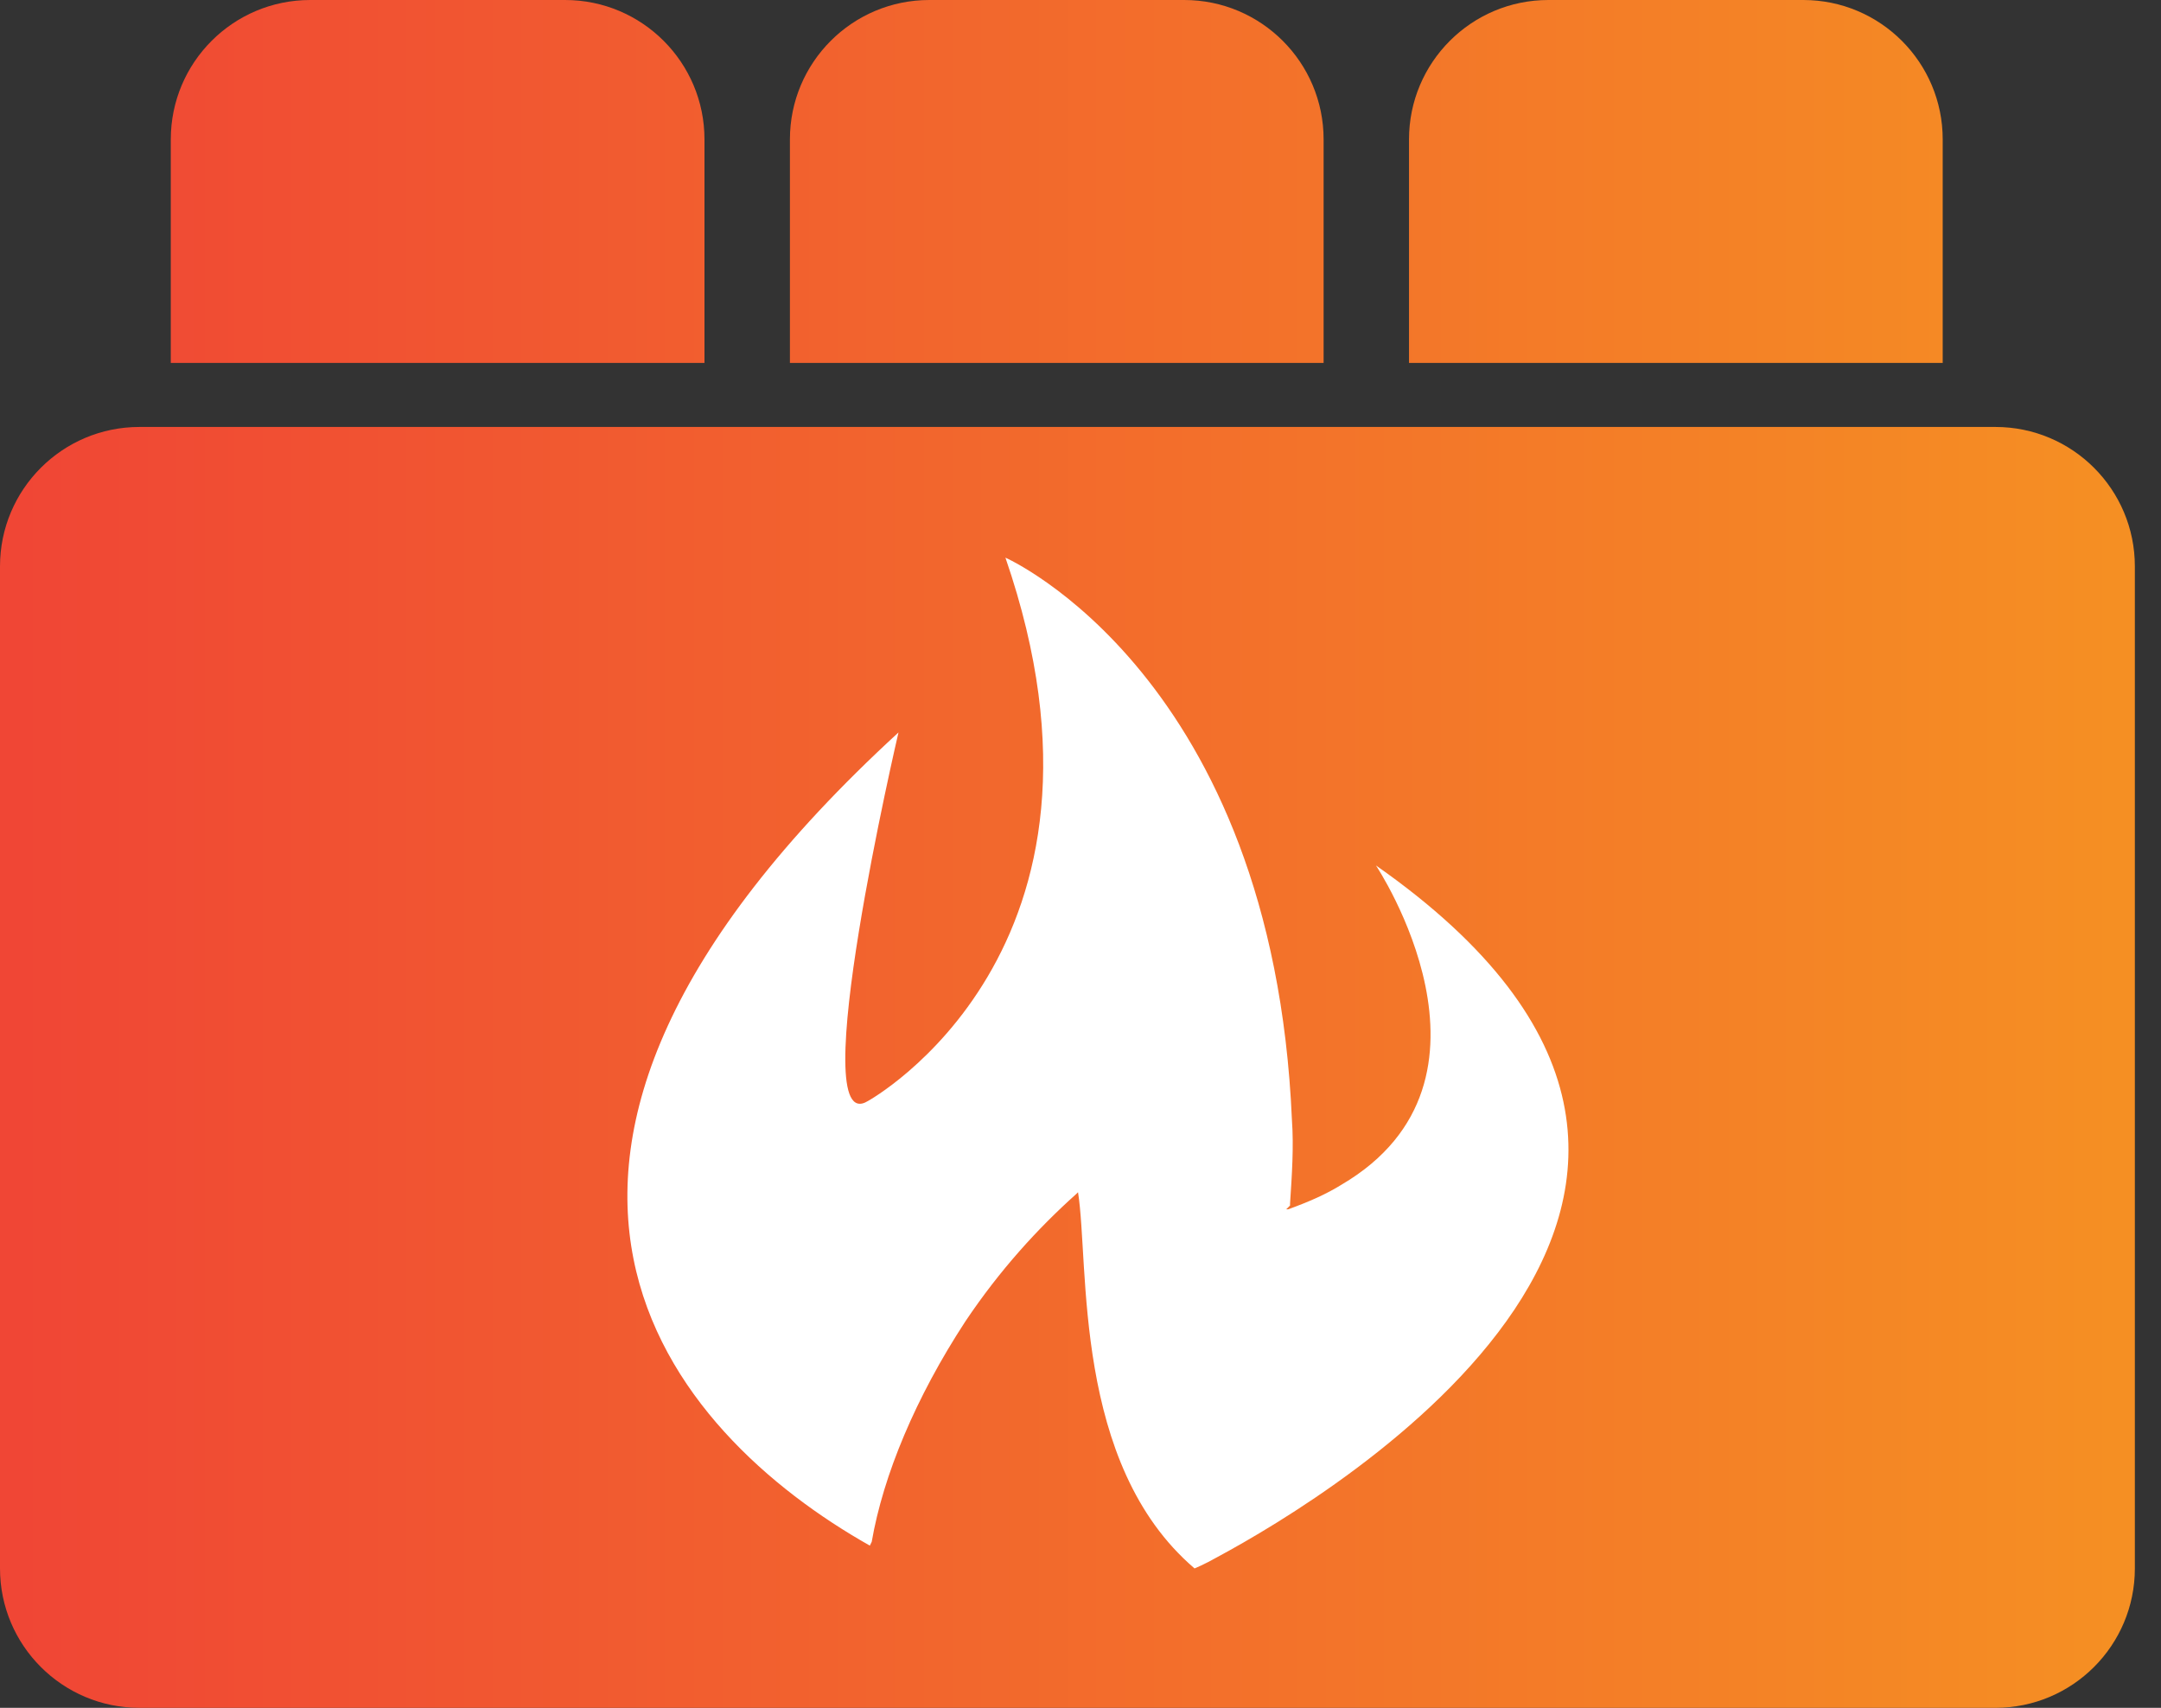 <?xml version="1.0" encoding="UTF-8"?>
<svg width="62px" height="49px" viewBox="0 0 62 49" version="1.1" xmlns="http://www.w3.org/2000/svg" xmlns:xlink="http://www.w3.org/1999/xlink">
    <rect x="0" y="0" width="62" height="49" fill="#333333" stroke="none"/>
    <title>Group</title>
    <defs>
        <linearGradient x1="100%" y1="50%" x2="6.40749388e-07%" y2="50%" id="linearGradient-1">
            <stop stop-color="#F58F23" offset="0%"></stop>
            <stop stop-color="#F04635" offset="100%"></stop>
        </linearGradient>
    </defs>
    <g id="Page-1" stroke="none" stroke-width="1" fill="none" fill-rule="evenodd">
        <g id="Group">
            <g id="Union" fill="url(#linearGradient-1)">
                <path d="M8.9,0 C6.691,0 4.9,1.791 4.9,4 L4.9,10.412 L20.212,10.412 L20.212,4 C20.212,1.791 18.422,0 16.212,0 L8.9,0 Z M4,12.25 C1.791,12.25 0,14.041 0,16.25 L0,45 C0,47.209 1.791,49 4,49 L57.25,49 C59.459,49 61.25,47.209 61.25,45 L61.25,16.25 C61.25,14.041 59.459,12.25 57.25,12.25 L4,12.25 Z M22.663,4 C22.663,1.791 24.453,0 26.663,0 L33.975,0 C36.184,0 37.975,1.791 37.975,4 L37.975,10.412 L22.663,10.412 L22.663,4 Z M44.425,0 C42.216,0 40.425,1.791 40.425,4 L40.425,10.412 L55.737,10.412 L55.737,4 C55.737,1.791 53.947,0 51.737,0 L44.425,0 Z" id="Shape"></path>
            </g>
            <g id="Flame" transform="translate(18, 16)" fill="#FFFFFF" fill-rule="nonzero">
                <path d="M21.477,8.831 C21.477,8.831 25.587,14.991 20.491,17.989 C20.053,18.261 19.56,18.479 18.957,18.697 L18.902,18.697 L19.012,18.588 C19.012,18.588 19.012,18.588 19.012,18.534 C19.066,17.716 19.121,16.898 19.066,16.135 C18.518,3.38 10.846,0 10.846,0 C14.737,11.284 6.901,15.59 6.901,15.59 C5.038,16.735 7.778,5.015 7.778,5.015 C-5.703,17.389 1.257,25.13 6.956,28.346 L7.01,28.237 C7.339,26.329 8.271,24.094 9.696,21.914 C10.682,20.442 11.778,19.242 12.874,18.261 L12.929,18.207 C12.929,18.207 12.929,18.207 12.929,18.207 C13.258,20.278 12.764,26.002 16.272,29 C16.272,29 16.546,28.891 16.929,28.673 C20.272,26.874 34.794,18.152 21.477,8.831 Z" id="Path"></path>
            </g>
        </g>
    </g>
</svg>